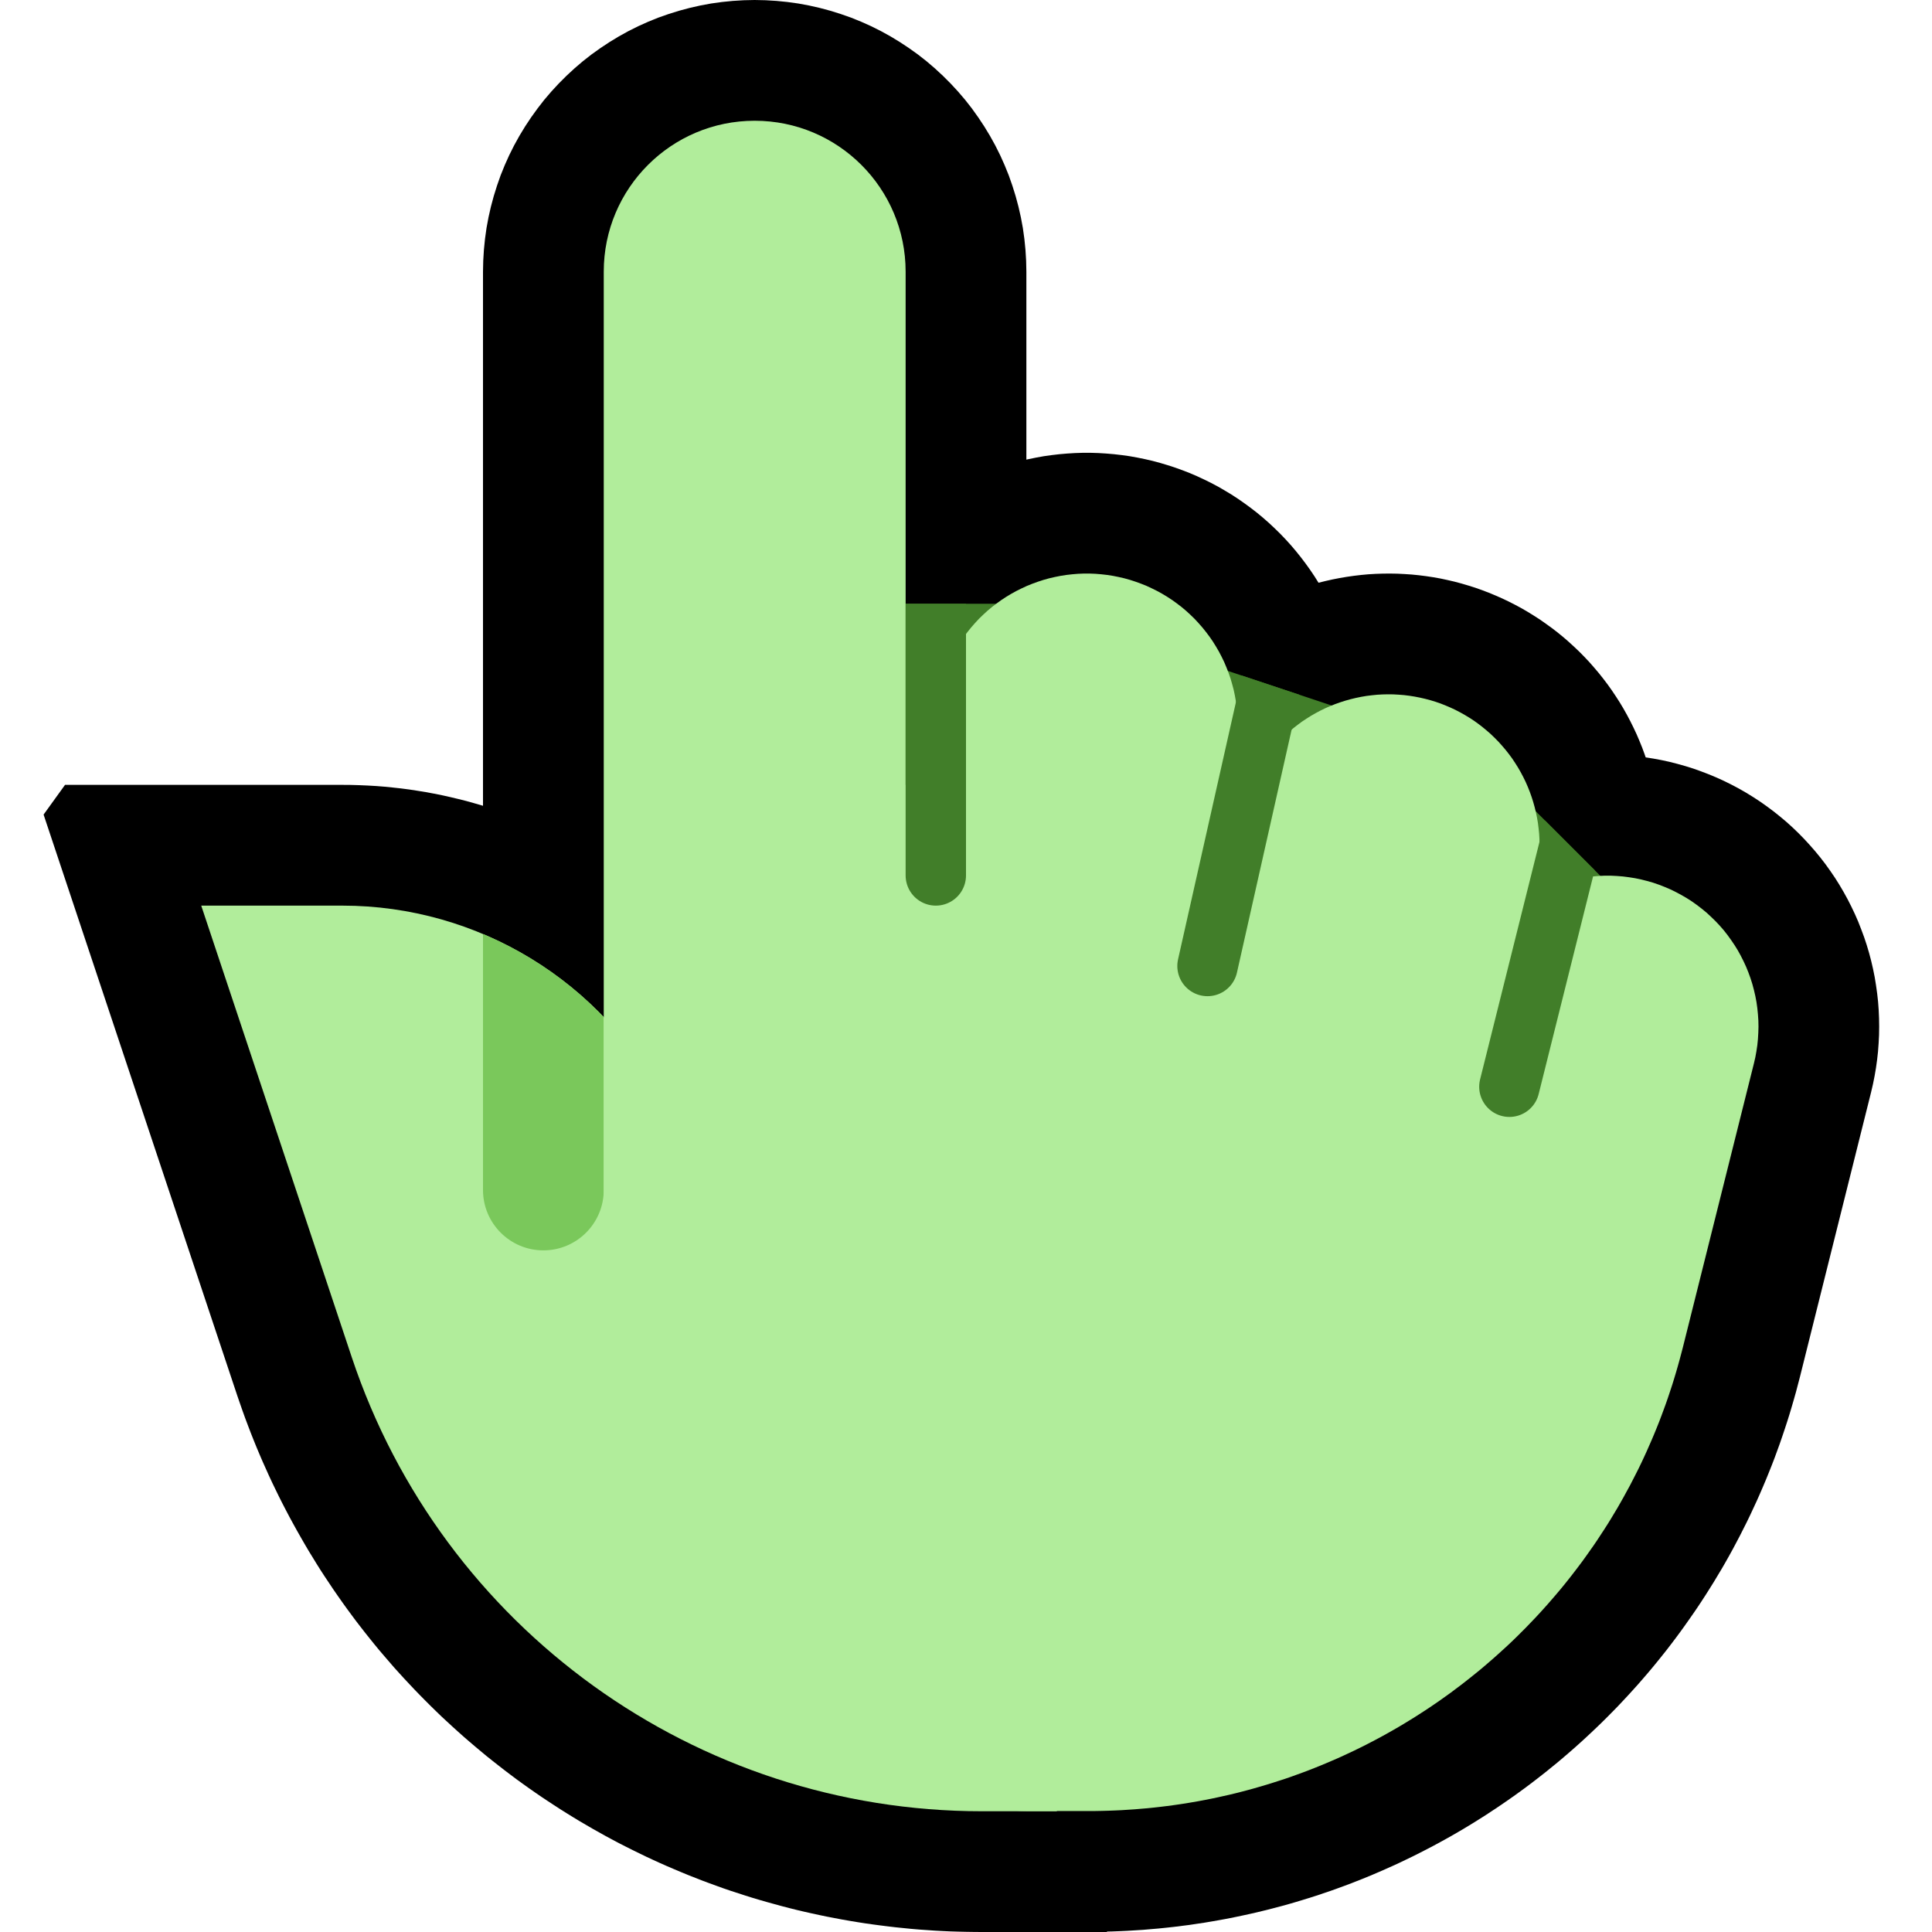 <svg clip-rule="evenodd" fill-rule="evenodd" stroke-linecap="round" stroke-miterlimit="1.5" viewBox="0 0 32 32" xmlns="http://www.w3.org/2000/svg" xmlns:xlink="http://www.w3.org/1999/xlink"><clipPath id="a"><path clip-rule="evenodd" d="m0 0h32v32h-32z"/></clipPath><clipPath id="b"><path clip-rule="evenodd" d="m17.5 30s-.488 0-1.238 0c-4.735 0-8.939-3.03-10.436-7.521-1.247-3.743-2.493-7.479-2.493-7.479h2.338c2.249 0 4.309 1.257 5.336 3.258 1.827 3.553 4.493 8.742 4.493 8.742h5z"/></clipPath><clipPath id="c"><path clip-rule="evenodd" d="m14 10h5l1 1 3 1 2 1 2 2v5h-13z"/></clipPath><path d="m0 0h32v32h-32z" fill="none"/><g clip-path="url(#a)"><path d="m23.144 9.502.12.006.119.008.119.012.119.015.119.018.118.021.117.025.116.027.116.031.115.034.114.036.113.04.112.043.111.046.109.048.109.052.106.054.106.057.103.06.102.063.101.065.098.069.097.07.095.073.093.076.09.078.089.081.087.083.084.085.082.087.079.09.078.092.074.093.073.096.069.097.067.1.065.101.061.102.059.105.056.106.053.107.051.109.047.11.045.111.041.112.039.114.035.114.033.115.029.117.026.116.023.118.02.118.017.119.014.119.011.119.007.12.004.119.001.12-.002.12-.006.12-.008.119-.012.119-.015.119-.018.119-.021.118-.025.117-.027.116-2 8-.031.116-.034.115-.036.114-.04.113-.043.112-.046.111-.048.109-.052.109-.054.106-.057.106-.06.103-.063.102-.065.101-.069.098-.07.097-.073.095-.076.093-.078.09-.081.089-.083.087-.085.084-.087.082-.09.079-.092.078-.093.074-.096.073-.097.069-.1.067-.101.065-.102.061-.105.059-.106.056-.107.053-.109.051-.11.047-.111.045-.112.041-.114.039-.114.035-.115.033-.117.029-.116.026-.118.023-.118.02-.119.017-.119.014-.119.011-.12.007-.119.004-.12.001-.12-.002-.12-.006-.119-.008-.119-.012-.119-.015-.119-.018-.118-.021-.117-.025-.116-.027-.116-.031-.115-.034-.114-.036-.113-.04-.112-.043-.111-.046-.109-.048-.109-.052-.106-.054-.106-.057-.103-.06-.102-.063-.101-.065-.098-.069-.097-.07-.095-.073-.093-.076-.09-.078-.089-.081-.087-.083-.084-.085-.082-.087-.079-.09-.078-.092-.074-.093-.073-.096-.069-.097-.067-.1-.065-.101-.061-.102-.059-.105-.056-.106-.053-.107-.051-.109-.047-.11-.045-.111-.041-.112-.039-.114-.035-.114-.033-.115-.029-.117-.026-.116-.023-.118-.02-.118-.017-.119-.014-.119-.011-.119-.007-.12-.004-.119-.001-.12.002-.12.006-.12.008-.119.012-.119.015-.119.018-.119.021-.118.025-.117.027-.116 2-8 .031-.116.034-.115.036-.114.04-.113.043-.112.046-.111.048-.109.052-.109.054-.106.057-.106.06-.103.063-.102.065-.101.069-.098.07-.097.073-.095.076-.093.078-.09.081-.089.083-.087.085-.084.087-.082.09-.079.092-.078.093-.074.096-.073.097-.069.1-.067.101-.065.102-.061.105-.059.106-.056.107-.053.109-.051.11-.047.111-.045.112-.041.114-.039.114-.035.115-.033.117-.029.116-.026.118-.023.118-.02.119-.017.119-.014.119-.011.12-.007.119-.004.12-.001.12.002z"/><path d="m12.681.004.181.011.18.018.18.025.178.033.177.04.175.047.173.054.171.06.168.068.165.074.162.081.159.088.155.094.151.1.147.105.143.112.138.118.133.123.128.128.123.133.118.138.112.143.105.147.1.151.094.155.088.159.081.162.074.165.068.168.06.171.054.173.047.175.04.177.033.178.025.18.018.18.011.181.004.181v18.5l-.004.181-.011.181-.018.18-.025.18-.033.178-.04.177-.047.175-.054.173-.06.171-.068.168-.074.165-.081.162-.088.159-.094.155-.1.151-.105.147-.112.143-.118.138-.123.133-.128.128-.133.123-.138.118-.143.111-.147.106-.151.1-.155.094-.159.088-.162.081-.165.074-.168.068-.171.06-.173.054-.175.047-.177.04-.178.033-.18.025-.18.018-.181.011-.181.004-.181-.004-.181-.011-.18-.018-.18-.025-.178-.033-.177-.04-.175-.047-.173-.054-.171-.06-.168-.068-.165-.074-.162-.081-.159-.088-.155-.094-.151-.1-.147-.106-.143-.111-.138-.118-.133-.123-.128-.128-.123-.133-.118-.138-.111-.143-.106-.147-.1-.151-.094-.155-.088-.159-.081-.162-.074-.165-.068-.168-.06-.171-.054-.173-.047-.175-.04-.177-.033-.178-.025-.18-.018-.18-.011-.181-.004-.181v-18.5l.004-.181.011-.181.018-.18.025-.18.033-.178.04-.177.047-.175.054-.173.06-.171.068-.168.074-.165.081-.162.088-.159.094-.155.1-.151.106-.147.111-.143.118-.138.123-.133.128-.128.133-.123.138-.118.143-.112.147-.105.151-.1.155-.094.159-.088.162-.081.165-.074.168-.068.171-.06.173-.054.175-.047.177-.04.178-.033.18-.025.18-.018.181-.011.181-.004.181.004z"/><path d="m26.698 12.501.137.004.137.008.137.013.136.017.136.021.135.025.134.029.133.034.132.037.131.041.129.046.128.049.127.053.125.057.123.061.121.064.119.068.117.072.115.075.112.079.11.082.108.086.105.088.102.092.099.095.096.098.093.101.09.103.087.106.084.109.08.112.077.113.073.116.07.119.066.12.062.122.059.124.055.126.05.128.048.129.043.13.039.131.035.133.031.134.027.134.022.136.019.136.015.136.01.137.006.137.002.137-.002.138-.007.137-.01.137-.015.136-.019.136-.023.135-.027.135-.031.133-1.18 4.721-.03.114-.033.126-.035.124-.036.124-.037.124-.039.124-.04.122-.041.122-.042.122-.044.121-.044.12-.046.119-.048.12-.048.118-.049.116-.051.118-.052.117-.053.114-.054.116-.055.114-.057.113-.057.113-.059.112-.059.111-.061.111-.062.11-.063.109-.065.108-.064.107-.067.107-.067.106-.068.105-.069.104-.071.104-.072.103-.072.102-.073.101-.074.1-.075.099-.076.099-.078.098-.078.097-.079.096-.08.095-.081.094-.081.093-.084.093-.083.091-.085.091-.085.09-.087.089-.087.088-.088.087-.088.085-.091.086-.09.084-.091.083-.093.083-.093.081-.093.08-.095.08-.096.078-.096.078-.097.076-.098.076-.099.075-.099.073-.099.072-.102.072-.101.07-.103.07-.103.068-.103.068-.105.066-.104.065-.107.065-.106.063-.107.062-.108.061-.109.06-.109.059-.109.057-.111.057-.111.056-.112.054-.112.054-.113.052-.114.051-.114.05-.114.049-.116.048-.116.046-.116.046-.117.044-.118.043-.117.042-.119.04-.119.04-.12.038-.12.037-.12.036-.121.035-.122.033-.122.032-.123.031-.123.03-.123.028-.124.027-.124.026-.124.025-.126.023-.125.022-.125.021-.127.019-.126.019-.127.016-.127.016-.128.014-.127.013-.129.011-.128.011-.128.008-.129.008-.129.006-.13.005-.129.003-.13.002-.118.001-1.042-.001-.138-.002-.137-.006-.137-.011-.136-.015-.136-.019-.135-.023-.135-.027-.134-.031-.132-.035-.132-.039-.13-.044-.129-.047-.127-.051-.126-.055-.124-.059-.122-.062-.12-.067-.118-.07-.116-.073-.114-.077-.111-.08-.109-.084-.106-.087-.104-.09-.1-.094-.098-.096-.095-.099-.091-.103-.089-.104-.085-.108-.082-.11-.079-.113-.075-.114-.071-.118-.068-.119-.065-.121-.06-.123-.057-.125-.053-.127-.049-.128-.045-.13-.041-.131-.037-.132-.033-.133-.029-.134-.025-.135-.021-.136-.017-.136-.012-.137-.008-.137-.005-.137.001-.137.004-.137.008-.137.013-.137.017-.136.021-.136.025-.135.029-.134.033-.133.037-.132.042-.131.045-.13.049-.128.053-.126.057-.125.061-.123.064-.121.068-.12.072-.117.075-.114.079-.113.082-.11.085-.107.089-.105.092-.102.095-.099.097-.097.101-.093.104-.09.106-.087.109-.083.111-.081.114-.077.116-.073.118-.07.12-.066.123-.062.124-.059.125-.055.128-.051.129-.047.13-.043.132-.039.132-.035.134-.031.135-.027.135-.023.136-.019.136-.014.137-.011.137-.006.138-.002 1.018.001.047-.001h.033l.035-.001.033-.001.034-.002.033-.002.034-.002.034-.003.033-.003.033-.003.033-.004.033-.004.033-.004.032-.005.032-.005.033-.005.032-.006.032-.006.032-.006.032-.007.032-.007.032-.007.031-.008.031-.008.032-.008.031-.008.031-.009.032-.01.03-.009.031-.01.03-.01.031-.01.031-.011.03-.011.03-.012.03-.011.03-.012.029-.012.03-.013.029-.013.03-.013.029-.014.029-.014.029-.014.029-.014.028-.015.029-.015.028-.015.028-.016.028-.015.028-.016.028-.017.027-.016.027-.018.027-.017.027-.017.027-.018.027-.018.026-.019.026-.018.026-.019.026-.019.026-.02.025-.019.025-.02.026-.02.024-.02.025-.021.025-.021.024-.021.023-.022.024-.022.024-.021.023-.022.023-.023.023-.023.023-.022.022-.023.022-.023.022-.024.022-.024.021-.023.021-.025.022-.024.02-.025.021-.025.02-.025.02-.025.019-.025.02-.026.019-.026.019-.026.019-.027.017-.025.019-.027.018-.027.017-.027.018-.027.016-.027.017-.029.017-.027.016-.028.016-.028.015-.028.016-.03.015-.028.015-.029.014-.03.014-.028.014-.03.014-.03.013-.03.013-.029.013-.031.013-.031.012-.03.012-.032.011-.031.011-.031.011-.031.011-.032.01-.032.01-.032.01-.032.01-.032.009-.034.009-.033.011-.044 1.174-4.697.036-.133.039-.132.043-.13.048-.129.051-.127.055-.126.059-.124.062-.122.067-.12.07-.118.073-.116.077-.114.081-.111.083-.108.087-.107.091-.103.093-.101.096-.097.1-.095.102-.092.105-.088.108-.085.11-.082.112-.079.115-.075.117-.071.12-.068.121-.064.123-.061.125-.057.127-.053.128-.048.13-.046.13-.041.133-.037.133-.033.134-.029.135-.025.136-.02.136-.017.137-.012.137-.008.137-.005.137.001z"/><path d="m17.5 30s-.488 0-1.238 0c-4.735 0-8.939-3.03-10.436-7.521-1.247-3.743-2.493-7.479-2.493-7.479h2.338c2.249 0 4.309 1.257 5.336 3.258 1.827 3.553 4.493 8.742 4.493 8.742h5z"/><path d="m5.811 13.001.14.004.139.006.139.008.139.011.138.014.138.015.137.018.137.021.135.022.135.025.135.027.134.03.134.032.132.033.132.037.131.038.13.041.13.042.128.045.128.047.126.05.126.051.125.053.123.056.123.057.122.06.121.061.119.064.119.066.117.067.116.07.115.071.114.074.112.075.111.077.11.079.109.081.107.083.106.085.105.087.102.088.102.09.1.092.099.094.097.095.096.098.094.099.092.1.091.103.089.104.088.106.086.107.083.109.083.11.08.112.079.114.077.116.075.116.073.118.071.12.069.121.067.123.061.117 3.939 7.664h6.198l.706 1.704-5.297 5.296h-2.071l-.126-.001-.131-.002-.13-.003-.13-.004-.13-.006-.13-.007-.13-.009-.129-.009-.129-.011-.128-.013-.129-.013-.128-.015-.127-.016-.128-.017-.127-.018-.127-.02-.126-.021-.126-.022-.126-.024-.125-.024-.125-.026-.124-.027-.125-.028-.123-.029-.124-.031-.123-.032-.122-.033-.122-.034-.122-.035-.121-.036-.121-.038-.12-.039-.12-.039-.12-.041-.119-.043-.118-.043-.118-.044-.117-.046-.117-.046-.116-.048-.116-.049-.115-.049-.115-.051-.114-.052-.114-.053-.113-.055-.113-.055-.111-.056-.112-.057-.111-.059-.11-.059-.109-.061-.109-.061-.108-.063-.108-.063-.107-.065-.107-.066-.105-.066-.105-.068-.105-.069-.104-.069-.103-.071-.102-.071-.102-.073-.101-.073-.1-.075-.099-.075-.099-.077-.098-.077-.098-.078-.096-.08-.096-.08-.095-.081-.095-.082-.093-.083-.093-.084-.092-.085-.092-.085-.09-.087-.089-.087-.089-.089-.088-.089-.087-.09-.086-.091-.086-.092-.085-.093-.084-.093-.082-.095-.082-.095-.082-.096-.08-.097-.079-.098-.079-.099-.077-.099-.077-.1-.075-.101-.075-.102-.074-.103-.073-.104-.072-.104-.07-.105-.071-.106-.069-.106-.068-.108-.066-.108-.067-.109-.064-.109-.064-.111-.063-.111-.062-.112-.061-.112-.06-.114-.059-.114-.058-.115-.056-.115-.056-.116-.054-.116-.053-.118-.053-.118-.051-.119-.05-.119-.049-.121-.048-.121-.046-.121-.046-.122-.044-.123-.043-.123-.041-.119-3.208-9.624.355-.492h4.602l.132.001zm1.911 8.84.031.091.03.086.03.085.032.085.032.084.033.083.034.083.035.083.036.083.036.082.037.081.037.081.039.08.039.08.04.08.04.078.042.079.042.077.043.078.043.077.045.076.044.076.046.075.046.075.048.074.047.074.048.073.049.073.05.072.051.072.051.07.051.071.053.07.053.069.053.069.055.068.054.068.056.067.056.066.057.066.057.066.058.065.059.064.059.063.06.063.06.063.061.062.061.061.063.06.062.061.063.059.064.058.064.058.065.058.066.057.065.056.067.056.067.055.067.054.068.053.069.053.069.053.07.051.069.051.071.05.071.05.071.049.072.048.072.048.073.046.074.047.073.045.074.045.075.044.075.043.075.043.076.042.076.041.077.04.077.04.078.039.078.038.078.038.079.037.079.036.079.035.08.034.08.034.081.033.08.032.082.032.081.03.082.03.083.03.082.028.083.027.083.027.002.001-4.319-8.404-.036-.07-.034-.061-.035-.061-.035-.06-.037-.059-.037-.058-.039-.058-.039-.057-.04-.055-.041-.056-.042-.055-.043-.053-.044-.053-.044-.052-.045-.051-.047-.05-.047-.049-.047-.049-.049-.048-.049-.047-.05-.045-.051-.046-.052-.044-.052-.043-.053-.043-.053-.041-.055-.04-.055-.04-.056-.039-.056-.038-.057-.036-.057-.036-.058-.035-.059-.034-.059-.033-.06-.031-.06-.031-.061-.03-.062-.029-.062-.027-.062-.027-.063-.026-.063-.024-.064-.024-.064-.022-.065-.022-.065-.02-.065-.019-.066-.018-.066-.017-.067-.016-.067-.015-.067-.013-.068-.013-.068-.011-.068-.01-.068-.009-.041-.005z"/><path d="m10 4.5c0-.663.263-1.299.732-1.768s1.105-.732 1.768-.732 1.299.263 1.768.732.732 1.105.732 1.768v15.5h-5s0-10.555 0-15.5z" stroke="#000" stroke-width="2"/><path d="m18.195 7.504.129.008.129.011.129.015.128.018.128.023.127.026.126.029.126.034.124.037.123.04.122.044.121.047.119.051.118.055.116.057.115.061.112.065.111.067.109.071.106.074.105.077.102.079.1.083.098.086.094.088.093.091.09.094.087.096.084.099.081.101.078.103.076.106.072.107.069.11.066.112.063.113.059.116.056.117.053.118.049.12.046.121.042.123.038.124.035.125.032.126.028.126.024.128.02.128.017.128.013.129.01.13.005.129.002.13v9.496l-.002.13-.005.129-.01.13-.013.129-.017.128-.02.128-.024.128-.028.126-.032.126-.035.125-.038.124-.042.123-.046.121-.049.12-.053.118-.056.117-.059.116-.063.113-.066.112-.069.11-.072.107-.076.106-.078.103-.081.101-.084.099-.087.096-.09.094-.093.091-.094.088-.098.086-.1.083-.102.08-.105.076-.106.074-.109.071-.111.067-.112.065-.115.061-.116.057-.118.055-.119.051-.121.047-.122.044-.123.041-.124.036-.126.034-.126.029-.127.026-.128.023-.128.018-.129.015-.129.011-.129.008-.13.004h-.13l-.129-.004-.13-.008-.129-.011-.129-.015-.128-.018-.128-.023-.127-.026-.126-.029-.126-.034-.124-.036-.123-.041-.122-.044-.121-.047-.119-.051-.118-.055-.116-.057-.115-.061-.112-.065-.111-.067-.109-.071-.106-.074-.105-.076-.102-.08-.1-.083-.097-.086-.095-.088-.093-.091-.09-.094-.086-.096-.085-.099-.081-.101-.078-.103-.076-.106-.072-.107-.069-.11-.066-.112-.063-.113-.059-.116-.056-.117-.053-.118-.049-.12-.045-.121-.043-.123-.038-.124-.035-.125-.032-.126-.028-.126-.024-.128-.02-.128-.017-.128-.013-.129-.009-.13-.006-.129-.002-.13v-9.496l.002-.13.006-.129.009-.13.013-.129.017-.128.02-.128.024-.128.028-.126.032-.126.035-.125.038-.124.043-.123.045-.121.049-.12.053-.118.056-.117.059-.116.063-.113.066-.112.069-.11.072-.107.076-.106.078-.103.081-.101.085-.099.086-.096.09-.094.093-.091.095-.088.097-.086.1-.083.102-.079.105-.077.106-.074.109-.071.111-.067.112-.065.115-.061.116-.057.118-.055.119-.051.121-.047.122-.044.123-.04.124-.037.126-.034.126-.029.127-.026.128-.023.128-.018.129-.015.129-.011.13-.008.129-.004h.13z"/><path d="m14 10h5l1 1 3 1 2 1 2 2v5h-13z" fill="#417e29"/><g fill="#b1ed9b"><path d="m23.077 11.501.089.005.089.007.089.011.088.014.087.017.087.02.087.023.085.026.084.029.083.033.082.035.081.038.079.041.078.044.076.046.075.049.072.052.071.055.069.057.067.059.064.062.062.063.06.067.058.068.055.07.053.072.049.074.048.076.044.077.042.079.039.08.036.082.033.083.03.084.027.085.024.086.021.087.018.087.015.088.011.089.009.088.005.089.002.09-.001.089-.005.089-.007.089-.011.089-.014.088-.017.087-.02.087-2 8-.023.087-.026.085-.029.084-.033.083-.035.082-.038.081-.041.079-.044.078-.046.076-.049.075-.052.072-.055.071-.057.069-.059.067-.062.064-.063.062-.067.06-.068.058-.07.055-.072.053-.074.049-.076.048-.077.044-.079.042-.08.039-.082.036-.083.033-.084.03-.085.027-.086.024-.087.021-.087.018-.088.015-.089.011-.088.009-.089.005-.09.002-.089-.001-.089-.005-.089-.007-.089-.011-.088-.014-.087-.017-.087-.02-.087-.023-.085-.026-.084-.029-.083-.033-.082-.035-.081-.038-.079-.041-.078-.044-.076-.046-.075-.049-.072-.052-.071-.055-.069-.057-.067-.059-.064-.062-.062-.063-.06-.067-.058-.068-.055-.07-.053-.072-.049-.074-.048-.076-.044-.077-.042-.079-.039-.08-.036-.082-.033-.083-.03-.084-.027-.085-.024-.086-.021-.087-.018-.087-.015-.088-.011-.089-.009-.088-.005-.089-.002-.09.001-.089.005-.089.007-.089.011-.089.014-.088.017-.087.02-.087 2-8 .023-.087.026-.085.029-.084.033-.083.035-.082.038-.081.041-.079.044-.078.046-.076.049-.075.052-.072.055-.071.057-.069.059-.067.062-.064.063-.062.067-.06.068-.058.07-.055.072-.053.074-.049.076-.048.077-.044.079-.042.08-.039.082-.036.083-.033.084-.03.085-.027.086-.024.087-.021.087-.018.088-.015.089-.011.088-.009.089-.005.09-.002z"/><path d="m18.145 9.504.097.008.096.011.096.015.095.019.095.022.093.026.092.03.091.033.09.036.088.041.087.043.085.047.083.05.081.053.079.057.077.059.074.062.072.066.069.067.066.071.064.073.061.076.058.077.055.08.051.082.049.084.045.086.042.087.038.09.035.09.032.092.027.093.025.093.02.095.017.096.013.096.01.096.005.097.002.097v9.496l-.002.097-.005.097-.01.096-.013.096-.017.096-.02.095-.025.093-.027.093-.032.092-.035.091-.038.089-.042.087-.045.086-.049.084-.051.082-.055.08-.058.078-.061.075-.064.073-.066.071-.069.067-.072.066-.074.062-.077.059-.079.057-.081.053-.083.05-.085.047-.087.043-.088.041-.09.036-.091.033-.092.03-.093.026-.095.022-.095.019-.096.015-.096.011-.097.008-.096.004h-.097l-.097-.004-.097-.008-.096-.011-.096-.015-.095-.019-.095-.022-.093-.026-.092-.03-.091-.033-.09-.036-.088-.041-.087-.043-.085-.047-.083-.05-.081-.053-.079-.057-.077-.059-.074-.062-.072-.066-.069-.067-.066-.071-.064-.073-.061-.075-.058-.078-.055-.08-.051-.082-.049-.084-.045-.086-.042-.087-.038-.089-.035-.091-.032-.092-.027-.093-.025-.093-.02-.095-.017-.096-.013-.096-.009-.096-.006-.097-.002-.097v-9.496l.002-.097.006-.097.009-.096.013-.096.017-.096.02-.095.025-.093.027-.093.032-.092.035-.09.038-.09.042-.087.045-.086.049-.084.051-.082.055-.08.058-.077.061-.076.064-.073.066-.071.069-.067.072-.066.074-.062.077-.059.079-.057.081-.053.083-.05.085-.047.087-.043.088-.041.09-.036.091-.033.092-.03.093-.026.095-.022.095-.019.096-.015.096-.011.097-.008.097-.004h.097z"/><path d="m17.5 30s-.488 0-1.238 0c-4.735 0-8.939-3.03-10.436-7.521-1.247-3.743-2.493-7.479-2.493-7.479h2.338c2.249 0 4.309 1.257 5.336 3.258 1.827 3.553 4.493 8.742 4.493 8.742h5z"/></g><g clip-path="url(#b)"><path d="m10 14h-2v5.71c0 .552.448 1 1 1s1-.448 1-1c0-1.87 0-5.71 0-5.71z" fill="#7ac85b"/></g><path d="m26.678 14.504.102.005.101.008.101.013.101.016.1.021.099.025.098.028.096.033.095.037.094.04.092.045.09.048.088.051.086.055.083.059.081.062.079.065.075.069.073.071.07.074.067.077.063.08.06.083.057.084.054.087.049.089.046.091.043.093.038.094.035.096.031.098.026.098.023.099.019.101.014.101.01.101.007.102.002.102-.003.102-.006.102-.01.101-.015.101-.018.1-.023.1-1.179 4.712-.026.099-.028.105-.029.104-.03.104-.031.103-.032.103-.034.103-.034.102-.035.101-.037.101-.037.1-.038.1-.04.1-.04.098-.041.097-.043.098-.043.098-.044.096-.045.096-.046.095-.048.095-.048.094-.048.093-.051.093-.05.092-.052.092-.052.091-.054.09-.054.09-.055.089-.057.089-.057.087-.057.087-.059.087-.06.085-.06.085-.061.085-.062.083-.063.083-.064.083-.064.081-.065.081-.066.08-.067.079-.068.079-.068.078-.069.077-.07.077-.071.076-.071.074-.072.075-.073.073-.073.073-.074.072-.075.071-.076.07-.076.069-.077.069-.078.068-.079.068-.078.066-.08.065-.081.065-.081.064-.081.063-.083.062-.082.062-.084.06-.084.06-.085.059-.085.058-.086.057-.087.056-.087.056-.088.054-.088.054-.089.053-.09.052-.09.051-.09.05-.091.049-.092.048-.092.048-.093.046-.093.046-.094.044-.094.044-.095.043-.095.041-.096.041-.096.04-.097.039-.097.038-.098.037-.097.035-.099.036-.099.034-.099.032-.1.032-.1.031-.101.03-.101.029-.101.028-.102.027-.102.026-.103.025-.103.023-.103.023-.104.022-.104.02-.104.02-.104.018-.106.018-.105.016-.105.015-.106.014-.106.013-.106.012-.107.011-.107.009-.107.009-.108.007-.107.007-.108.005-.108.004-.108.003-.109.002h-.102-1.042l-.102-.002-.102-.006-.101-.011-.101-.014-.1-.019-.1-.022-.098-.027-.098-.031-.096-.035-.094-.038-.093-.043-.091-.046-.089-.049-.087-.054-.084-.057-.083-.06-.079-.064-.077-.066-.075-.07-.071-.073-.068-.076-.066-.078-.062-.081-.058-.084-.055-.086-.052-.088-.048-.09-.044-.091-.041-.094-.036-.095-.033-.097-.029-.098-.024-.099-.021-.1-.017-.1-.012-.101-.008-.102-.004-.102v-.102l.004-.102.008-.102.012-.101.017-.1.021-.1.024-.099.029-.098.033-.097.036-.095.041-.093.044-.092.048-.09.052-.088.055-.086.058-.084.062-.081.066-.078.068-.076.071-.073.075-.07.077-.066.079-.064.083-.06.084-.057.087-.053.089-.05.091-.046.093-.043.094-.038.096-.035.098-.031.098-.026.1-.023.1-.019.101-.014.101-.011.102-.006.102-.002h1.029.062l.055-.001.055-.002.056-.002.054-.002.055-.003.055-.004.054-.005.054-.005.054-.005.054-.006.054-.007.054-.007.053-.007.054-.009.052-.008.053-.01.053-.01.053-.01.052-.011.052-.011.052-.012.052-.013.052-.013.051-.014.052-.014.051-.014.05-.015.051-.016.05-.016.051-.017.05-.017.049-.018.05-.018.05-.019.049-.019.049-.019.049-.021.048-.02.048-.022.048-.021.048-.022.048-.023.047-.023.047-.024.046-.023.047-.025.046-.025.046-.025.046-.026.045-.027.045-.026.045-.028.045-.027.044-.028.044-.029.044-.029.043-.03.043-.029.043-.031.042-.031.043-.031.041-.031.042-.033.041-.032.041-.033.04-.033.041-.034.039-.034.04-.034.039-.035.039-.036.038-.035.038-.037.038-.036.037-.037.037-.037.037-.038.036-.038.036-.038.035-.039.035-.039.035-.04.034-.04.034-.04.033-.041.034-.041.032-.041.032-.041.032-.043.031-.042.031-.042.031-.044.03-.043.03-.044.029-.044.029-.044.028-.045.028-.045.028-.045.027-.046.026-.045.026-.047.026-.047.025-.046.025-.048.024-.048.024-.047.023-.048.023-.049.023-.049.021-.048.022-.05.021-.05.02-.05.02-.05.019-.05.02-.051.018-.052.018-.051.017-.052.017-.051.017-.053.015-.053.016-.053.015-.053.014-.053.015-.061 1.176-4.699.027-.098.031-.098.035-.096.038-.094.043-.093.046-.091.05-.089.053-.087.057-.084.06-.082.064-.08.067-.077.07-.074.073-.072.075-.068.079-.065.081-.062.083-.059.086-.055.088-.051.09-.048.092-.045.094-.04.095-.037.096-.032.098-.029.099-.025.1-.02.101-.017.101-.012.102-.008.102-.005h.102z" fill="#b1ed9b"/><path d="m22 13h-11v11l2 3 9-2z" fill="#b1ed9b"/><path d="m10 4.5c0-1.381 1.119-2.5 2.5-2.5s2.5 1.119 2.5 2.5v18.5h-5s0-12.933 0-18.5z" fill="#b1ed9b"/><path d="m14 10h5l1 1 3 1 2 1 2 2v5h-13z" fill="none"/><g clip-path="url(#c)" fill="none" stroke="#417e29"><path d="m15.5 5v9.5"/><path d="m20 16 1.125-5"/><path d="m25 18 1.25-5"/></g></g></svg>